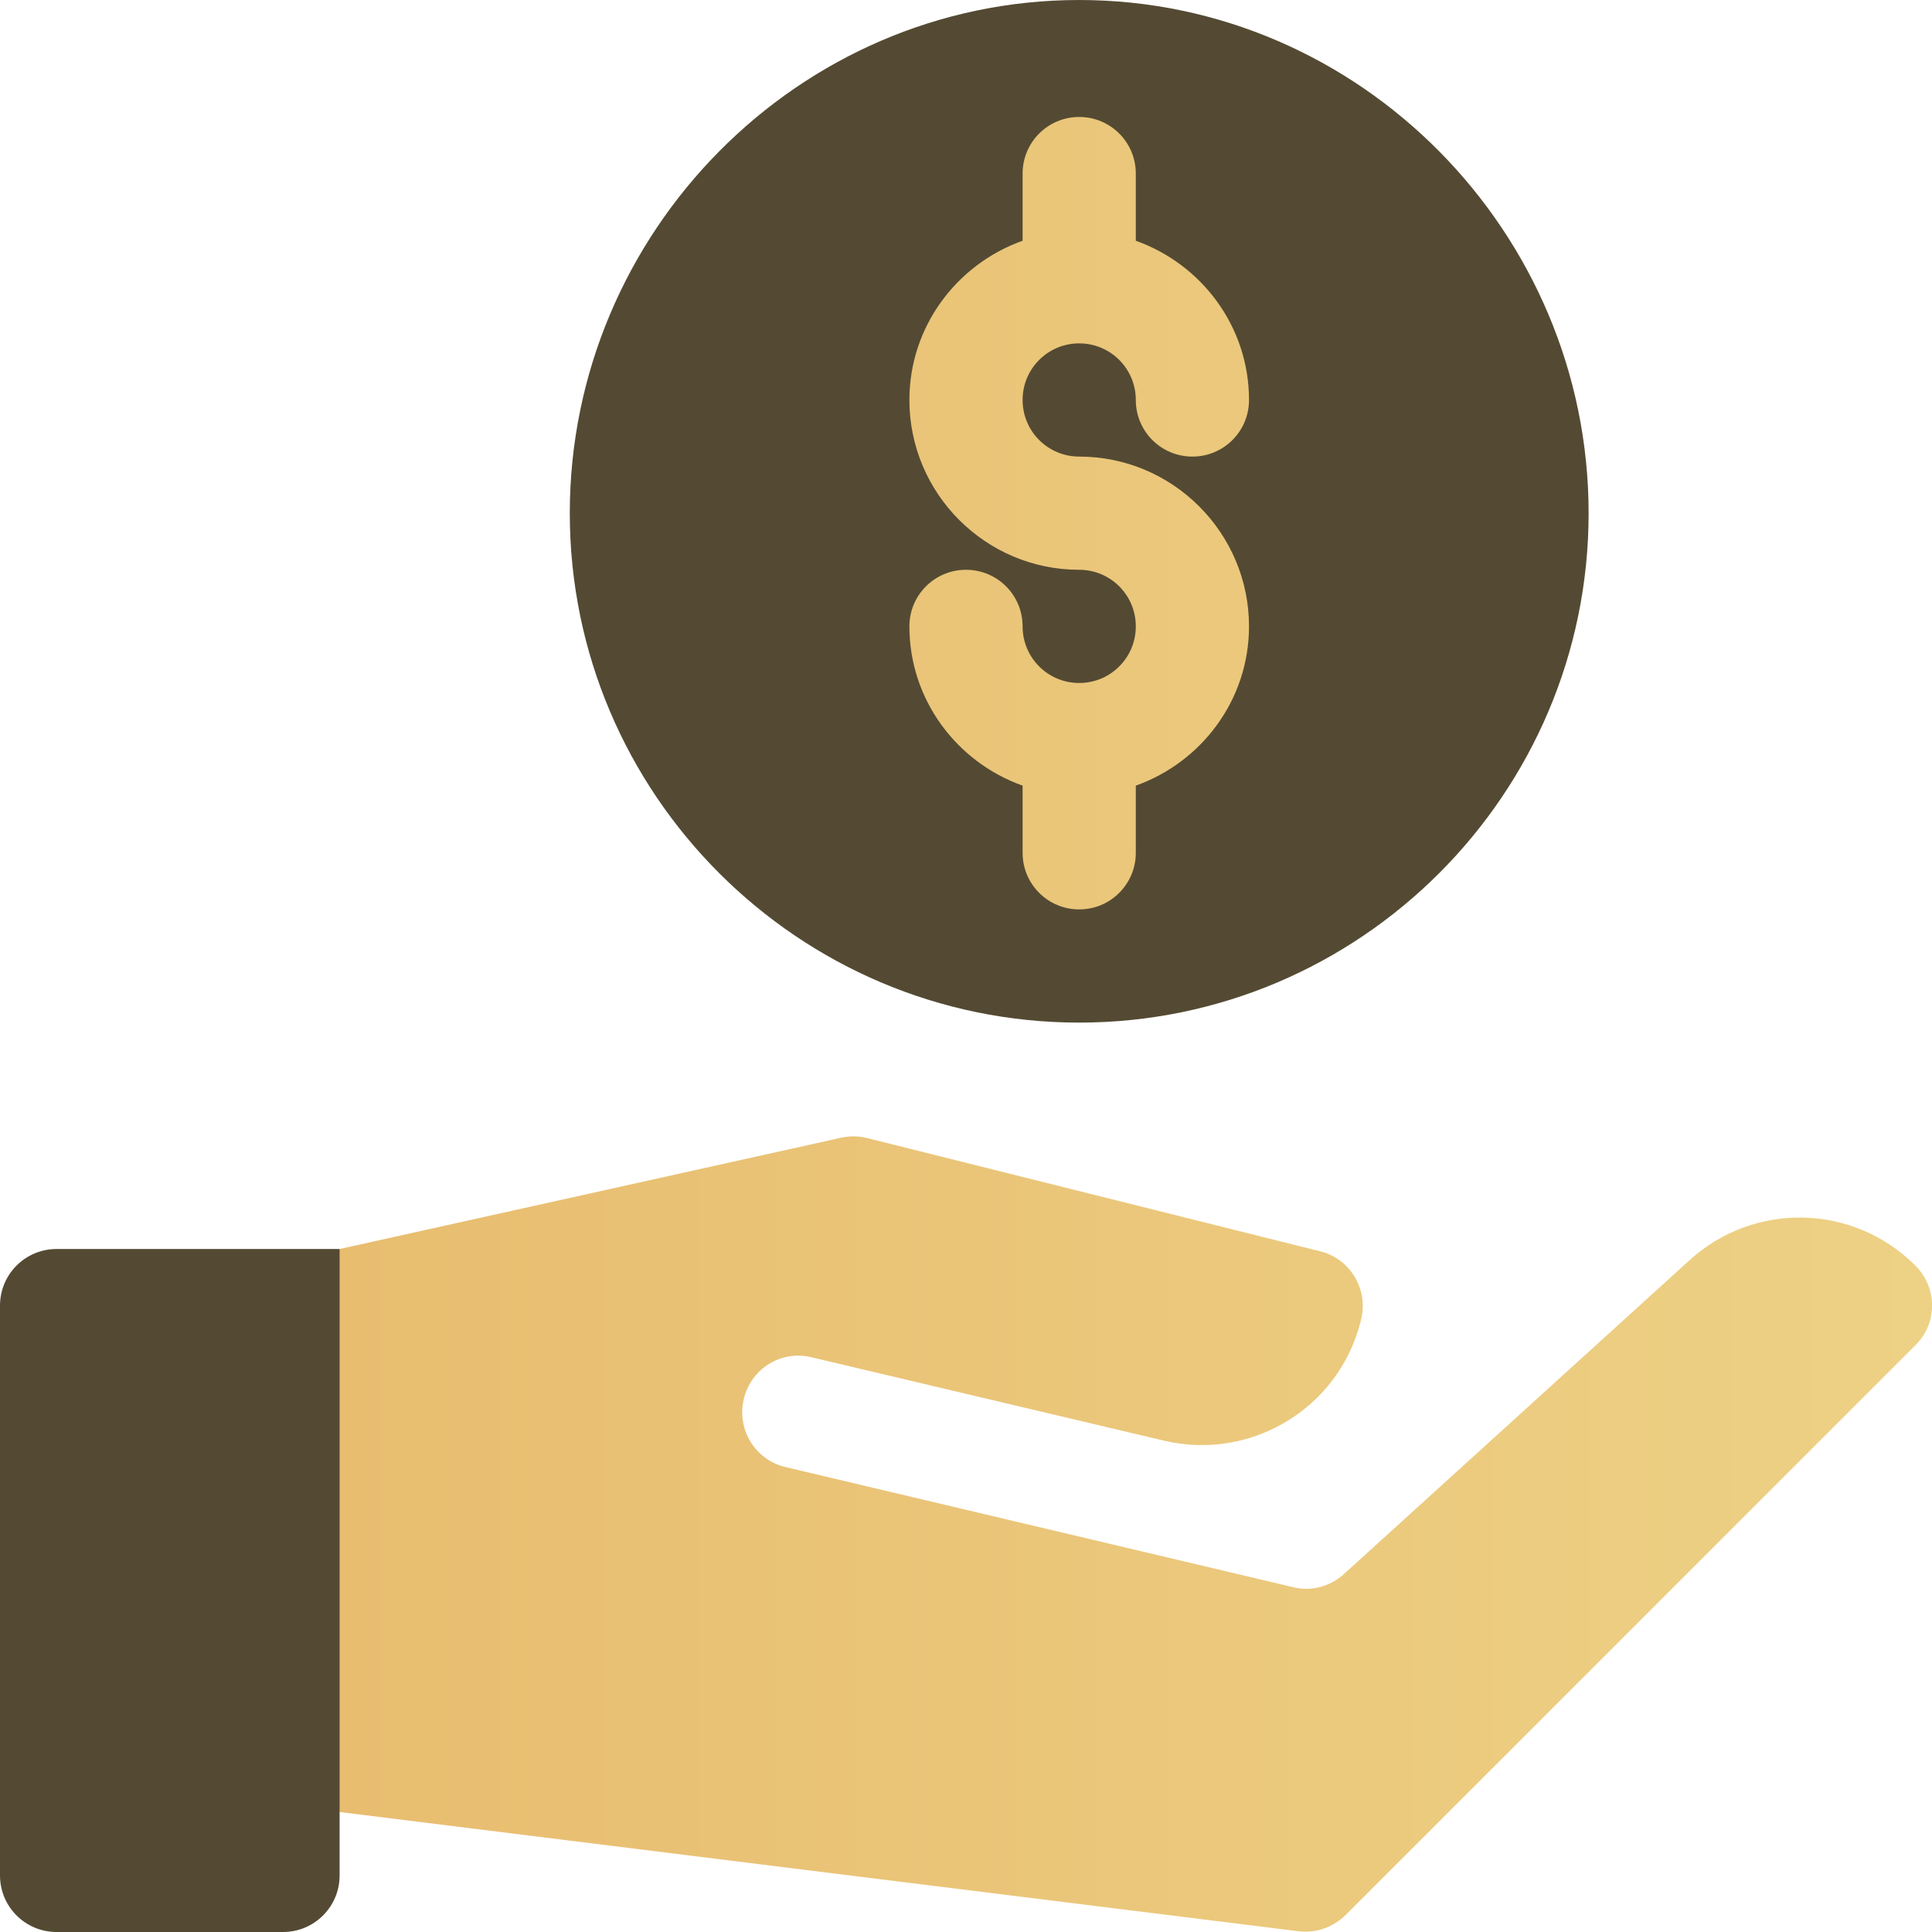 <?xml version="1.0" encoding="utf-8"?>
<!-- Generator: Adobe Illustrator 24.2.0, SVG Export Plug-In . SVG Version: 6.00 Build 0)  -->
<svg version="1.1" id="Capa_1" xmlns="http://www.w3.org/2000/svg" xmlns:xlink="http://www.w3.org/1999/xlink" x="0px" y="0px"
	 viewBox="0 0 512 512" style="enable-background:new 0 0 512 512;" xml:space="preserve">
<style type="text/css">
	.st0{fill:url(#SVGID_1_);}
	.st1{fill:url(#SVGID_2_);}
</style>
<g>
	<g>
		<g>
			
				<linearGradient id="SVGID_1_" gradientUnits="userSpaceOnUse" x1="210.5" y1="2" x2="210.5" y2="514" gradientTransform="matrix(1 0 0 -1 0 514)">
				<stop  offset="0" style="stop-color:#544A33"/>
				<stop  offset="0.503" style="stop-color:#544A33"/>
				<stop  offset="1" style="stop-color:#544A33"/>
			</linearGradient>
			<path class="st0" d="M286,0c-74.4,0-135,61.6-135,136s60.6,135,135,135s135-60.6,135-135S360.4,0,286,0z M15,331
				c-8.3,0-15,6.7-15,15v151c0,8.3,6.7,15,15,15h60c8.3,0,15-6.7,15-15v-16.8l15-29.8v-91.9L90,331L15,331z"/>
		</g>
	</g>
	<g>
		<g>
			
				<linearGradient id="SVGID_2_" gradientUnits="userSpaceOnUse" x1="90" y1="242.506" x2="512" y2="242.506" gradientTransform="matrix(1 0 0 -1 0 514)">
				<stop  offset="0" style="stop-color:#E8BD70"/>
				<stop  offset="1" style="stop-color:#EDD185"/>
			</linearGradient>
			<path class="st1" d="M286,181c-8.3,0-15-6.7-15-15c0-8.3-6.7-15-15-15s-15,6.7-15,15c0,19.5,12.6,36,30,42.2V226
				c0,8.3,6.7,15,15,15s15-6.7,15-15v-17.8c17.4-6.2,30-22.7,30-42.2c0-24.8-20.2-45-45-45c-8.3,0-15-6.7-15-15s6.7-15,15-15
				s15,6.7,15,15c0,8.3,6.7,15,15,15s15-6.7,15-15c0-19.5-12.6-36-30-42.2V46c0-8.3-6.7-15-15-15s-15,6.7-15,15v17.8
				c-17.4,6.2-30,22.7-30,42.2c0,24.8,20.2,45,45,45c8.3,0,15,6.7,15,15S294.3,181,286,181z M507.6,335.4L507.6,335.4
				c-16.5-16.5-42.9-17-60-1.3l-91.4,83c-3.8,3.5-9,4.7-13.6,3.5l-134.4-31.8c-8.1-1.9-13-10-11.1-18c1.9-8.1,9.9-13.1,18-11.1
				l93.4,22.1c23,5.4,46.1-8.5,52-31.3c0.1-0.3,0.1-0.5,0.2-0.8c2-8-2.9-16.2-10.9-18.1l-120-30c-2.4-0.6-4.9-0.6-7.3,0L90,331
				v149.2l254.1,31.6c4.9,0.6,9.3-1.2,12.5-4.3l151-151C513.5,350.7,513.5,341.3,507.6,335.4L507.6,335.4z"/>
		</g>
	</g>
</g>
</svg>
